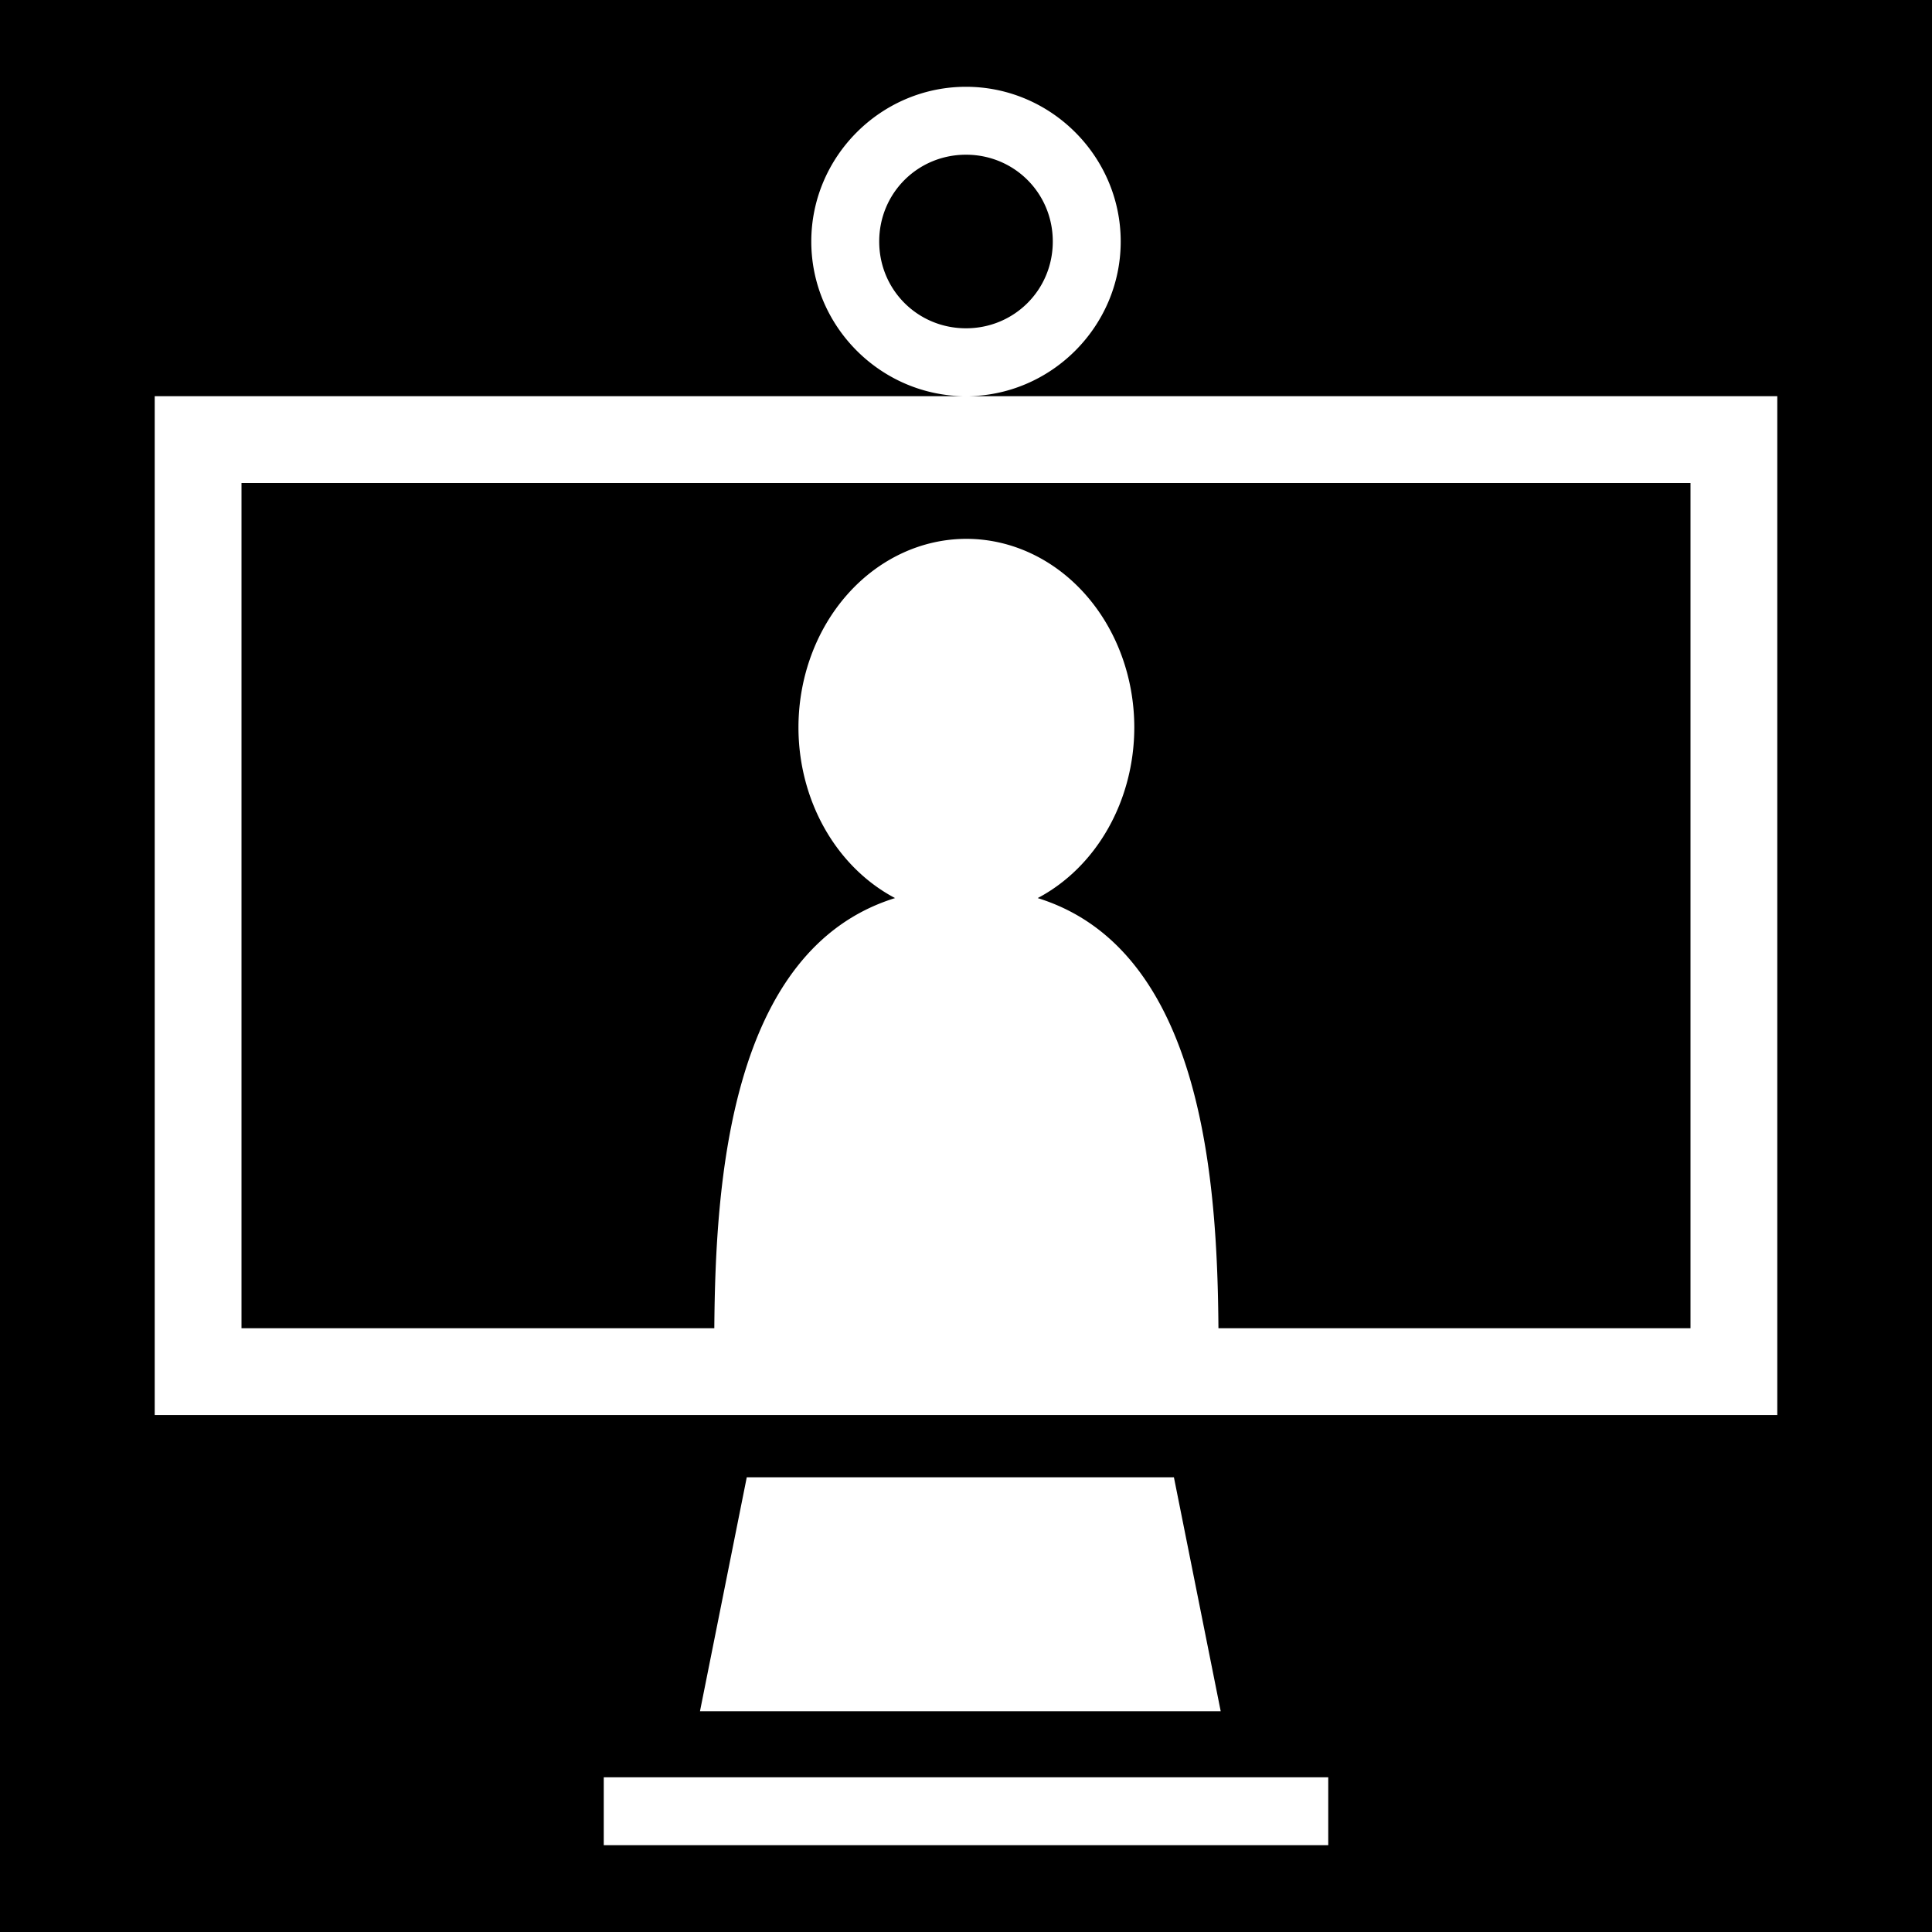 <svg xmlns="http://www.w3.org/2000/svg" viewBox="0 0 512 512" width="512" height="512"><path d="M0 0h512v512H0z"/><path fill="#fff" d="M256 23c-22.5 0-41 18.46-41 41s18.5 41 41 41 41-18.46 41-41-18.5-41-41-41zm0 82H41v270h430V105H256zm0-64c12.8 0 23 10.19 23 23s-10.2 23-23 23-23-10.19-23-23 10.2-23 23-23zM64 128h384v224H322.9c-.3-37.8-3.8-100.3-47.9-114a44.51 50 0 0 0 25.6-45.2 44.51 50 0 0 0-44.5-50 44.51 50 0 0 0-44.5 50 44.51 50 0 0 0 25.6 45.2c-44.1 13.7-47.6 76.2-47.9 114H64V128zm133.9 263.5l-12.4 62h138l-12.4-62H197.9zM160 471v18h192v-18H160z"/></svg>